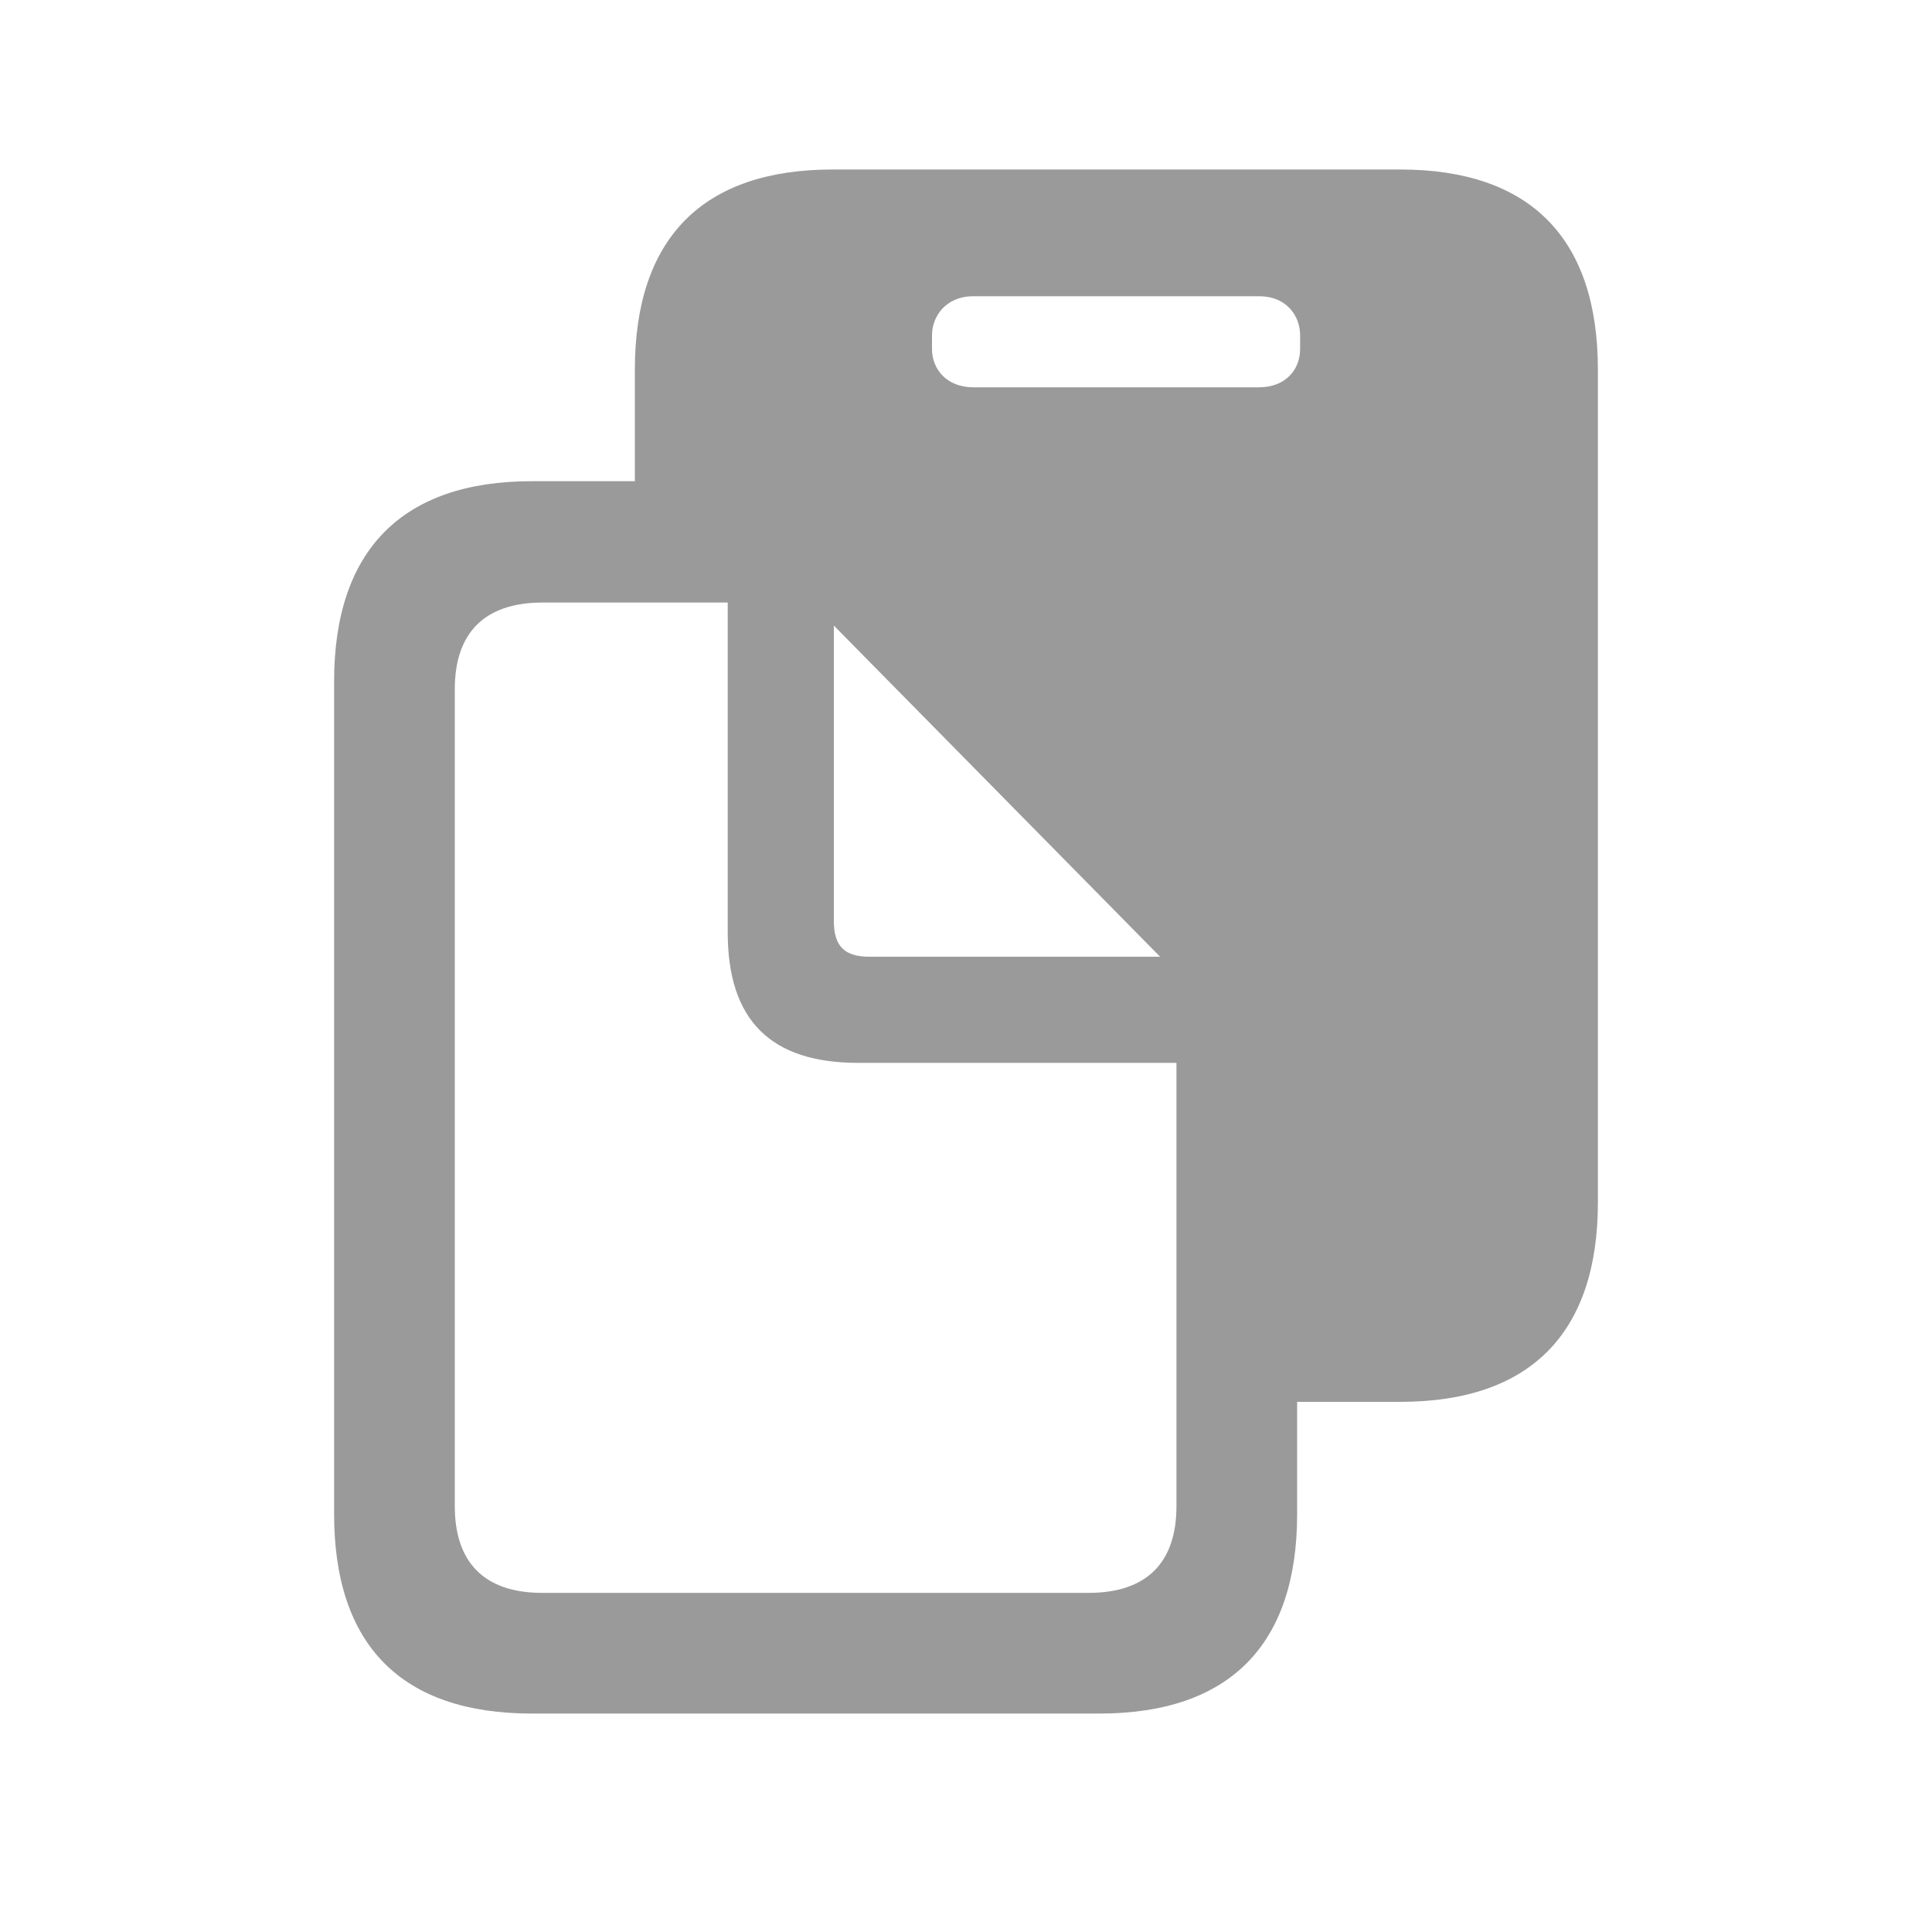 <svg width="15" height="15" viewBox="0 0 15 15" fill="none" xmlns="http://www.w3.org/2000/svg">
<path d="M2.594 11.755C2.594 12.777 3.121 13.304 4.129 13.304H8.536C9.544 13.304 10.071 12.772 10.071 11.755V10.884H10.871C11.879 10.884 12.406 10.352 12.406 9.335V2.87C12.406 1.848 11.879 1.316 10.871 1.316H6.464C5.457 1.316 4.929 1.848 4.929 2.87V3.736H4.129C3.121 3.736 2.594 4.273 2.594 5.29V11.755ZM7.557 3.007C7.349 3.007 7.236 2.865 7.236 2.71V2.602C7.236 2.46 7.34 2.3 7.557 2.3H9.774C9.996 2.3 10.094 2.46 10.094 2.602V2.71C10.094 2.865 9.986 3.007 9.774 3.007H7.557ZM3.531 11.694V5.351C3.531 4.918 3.757 4.678 4.214 4.678H5.65V7.239C5.65 7.922 5.984 8.252 6.662 8.252H9.134V11.694C9.134 12.127 8.908 12.367 8.451 12.367H4.209C3.757 12.367 3.531 12.127 3.531 11.694ZM6.751 7.428C6.558 7.428 6.474 7.348 6.474 7.15V4.857L9.007 7.428H6.751Z" fill="#9A9A9A"/>
</svg>
